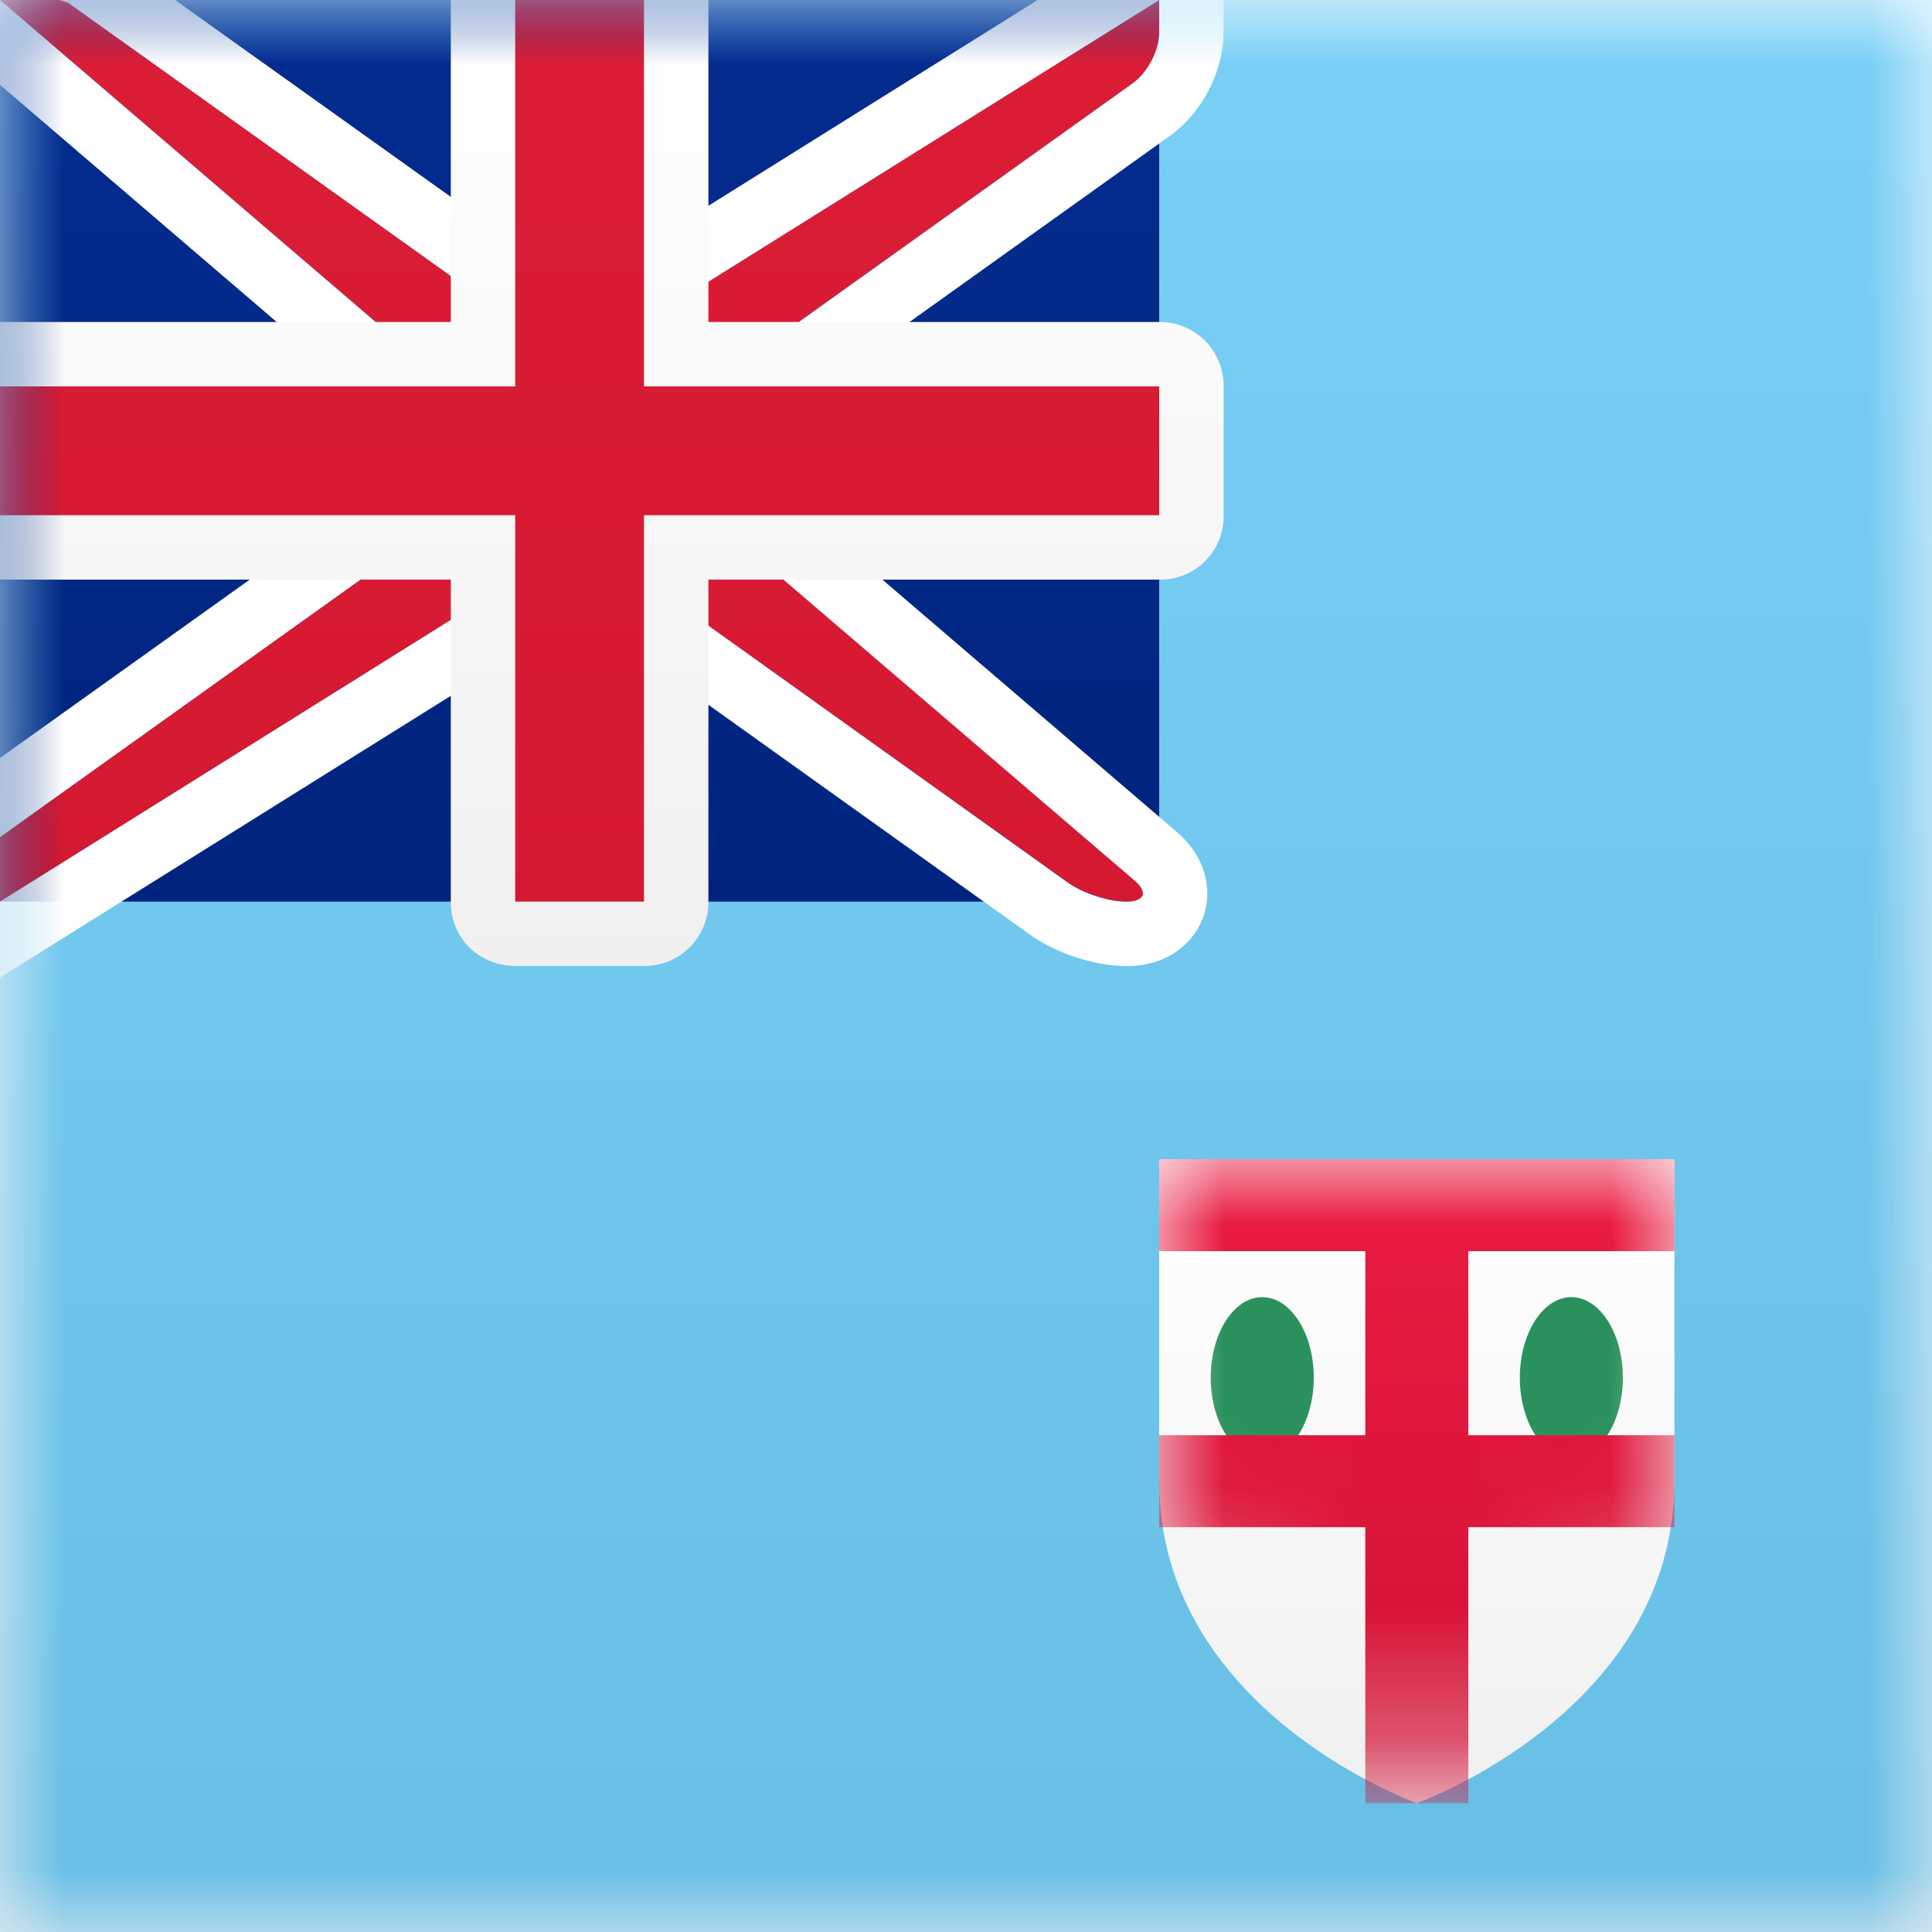 <svg width="15" height="15" xmlns="http://www.w3.org/2000/svg" xmlns:xlink="http://www.w3.org/1999/xlink"><rect width="100%" height="100%" fill="#333333" stroke="none"/><defs><linearGradient x1="50%" y1="0%" x2="50%" y2="100%" id="b"><stop stop-color="#FFF" offset="0%"/><stop stop-color="#F0F0F0" offset="100%"/></linearGradient><path id="a" d="M0 0h15v15H0z"/><linearGradient x1="50%" y1="0%" x2="50%" y2="100%" id="c"><stop stop-color="#79CFF6" offset="0%"/><stop stop-color="#68BFE6" offset="100%"/></linearGradient><linearGradient x1="50%" y1="0%" x2="50%" y2="100%" id="e"><stop stop-color="#042C90" offset="0%"/><stop stop-color="#00247E" offset="100%"/></linearGradient><path d="M0 2.5V0h4v2.5C4 4.286 2 5 2 5s-2-.714-2-2.5z" id="f"/><path d="M0 2.5V0h4v2.5C4 4.286 2 5 2 5s-2-.714-2-2.5z" id="h"/><linearGradient x1="50%" y1="0%" x2="50%" y2="100%" id="i"><stop stop-color="#EB1D43" offset="0%"/><stop stop-color="#D21034" offset="100%"/></linearGradient><linearGradient x1="50%" y1="0%" x2="50%" y2="100%" id="k"><stop stop-color="#DB1E36" offset="0%"/><stop stop-color="#D51931" offset="100%"/></linearGradient></defs><g fill="none" fill-rule="evenodd"><mask id="d" fill="#fff"><use xlink:href="#a"/></mask><use fill="url(#b)" xlink:href="#a"/><path fill="url(#c)" mask="url(#d)" d="M0 0h21v15H0z"/><path fill="url(#e)" mask="url(#d)" d="M0 0h9v7H0z"/><g mask="url(#d)"><path d="M0 2.5V0h4v2.5C4 4.286 2 5 2 5s-2-.714-2-2.5z" fill="url(#b)" transform="translate(9 9)"/><g transform="translate(9 9)"><mask id="g" fill="#fff"><use xlink:href="#f"/></mask><path d="M.8 2.321c-.22 0-.4-.28-.4-.625s.18-.625.4-.625c.22 0 .4.28.4.625 0 .346-.18.625-.4.625zm2.4 0c-.22 0-.4-.28-.4-.625s.18-.625.4-.625c.22 0 .4.28.4.625 0 .346-.18.625-.4.625z" fill="#2A915C" fill-rule="nonzero" mask="url(#g)"/></g><g transform="translate(9 9)"><mask id="j" fill="#fff"><use xlink:href="#h"/></mask><path fill="url(#i)" mask="url(#j)" d="M0 0h4v.714H2.4v1.429H4v.714H2.4V5h-.8V2.857H0v-.714h1.6V.714H0z"/></g></g><g mask="url(#d)" fill="url(#k)"><path d="M3.5 3L0 0h.5L4 2.5h1L9 0v.25a.537.537 0 0 1-.208.399L5.5 3v1l3.312 2.839c.104.089.072.161-.062.161a.898.898 0 0 1-.458-.149L5 4.5H4L0 7v-.5L3.5 4V3z"/></g><g mask="url(#d)"><path d="M3.25 3.115L-.676-.25H.5l.145.047L4.08 2.25h.848L9.25-.451V.25c0 .222-.128.47-.313.602L5.75 3.13v.756L8.975 6.65c.282.242.138.601-.225.601-.193 0-.442-.08-.604-.195L4.92 4.75h-.848L-.25 7.451v-1.08l3.5-2.5v-.756z" stroke="#FFF" stroke-width=".5"/><path d="M1 3.5v2h3.5v2.505c0 .273.214.495.505.495h.99a.496.496 0 0 0 .505-.495V5.5h3.51a.49.49 0 0 0 .49-.505v-.99a.495.495 0 0 0-.49-.505H6.5V1h-2v2.5H1z" fill="url(#b)" transform="translate(-1 -1)"/><path fill="url(#k)" d="M1 4h4V1h1v3h4v1H6v3H5V5H1z" transform="translate(-1 -1)"/></g></g></svg>